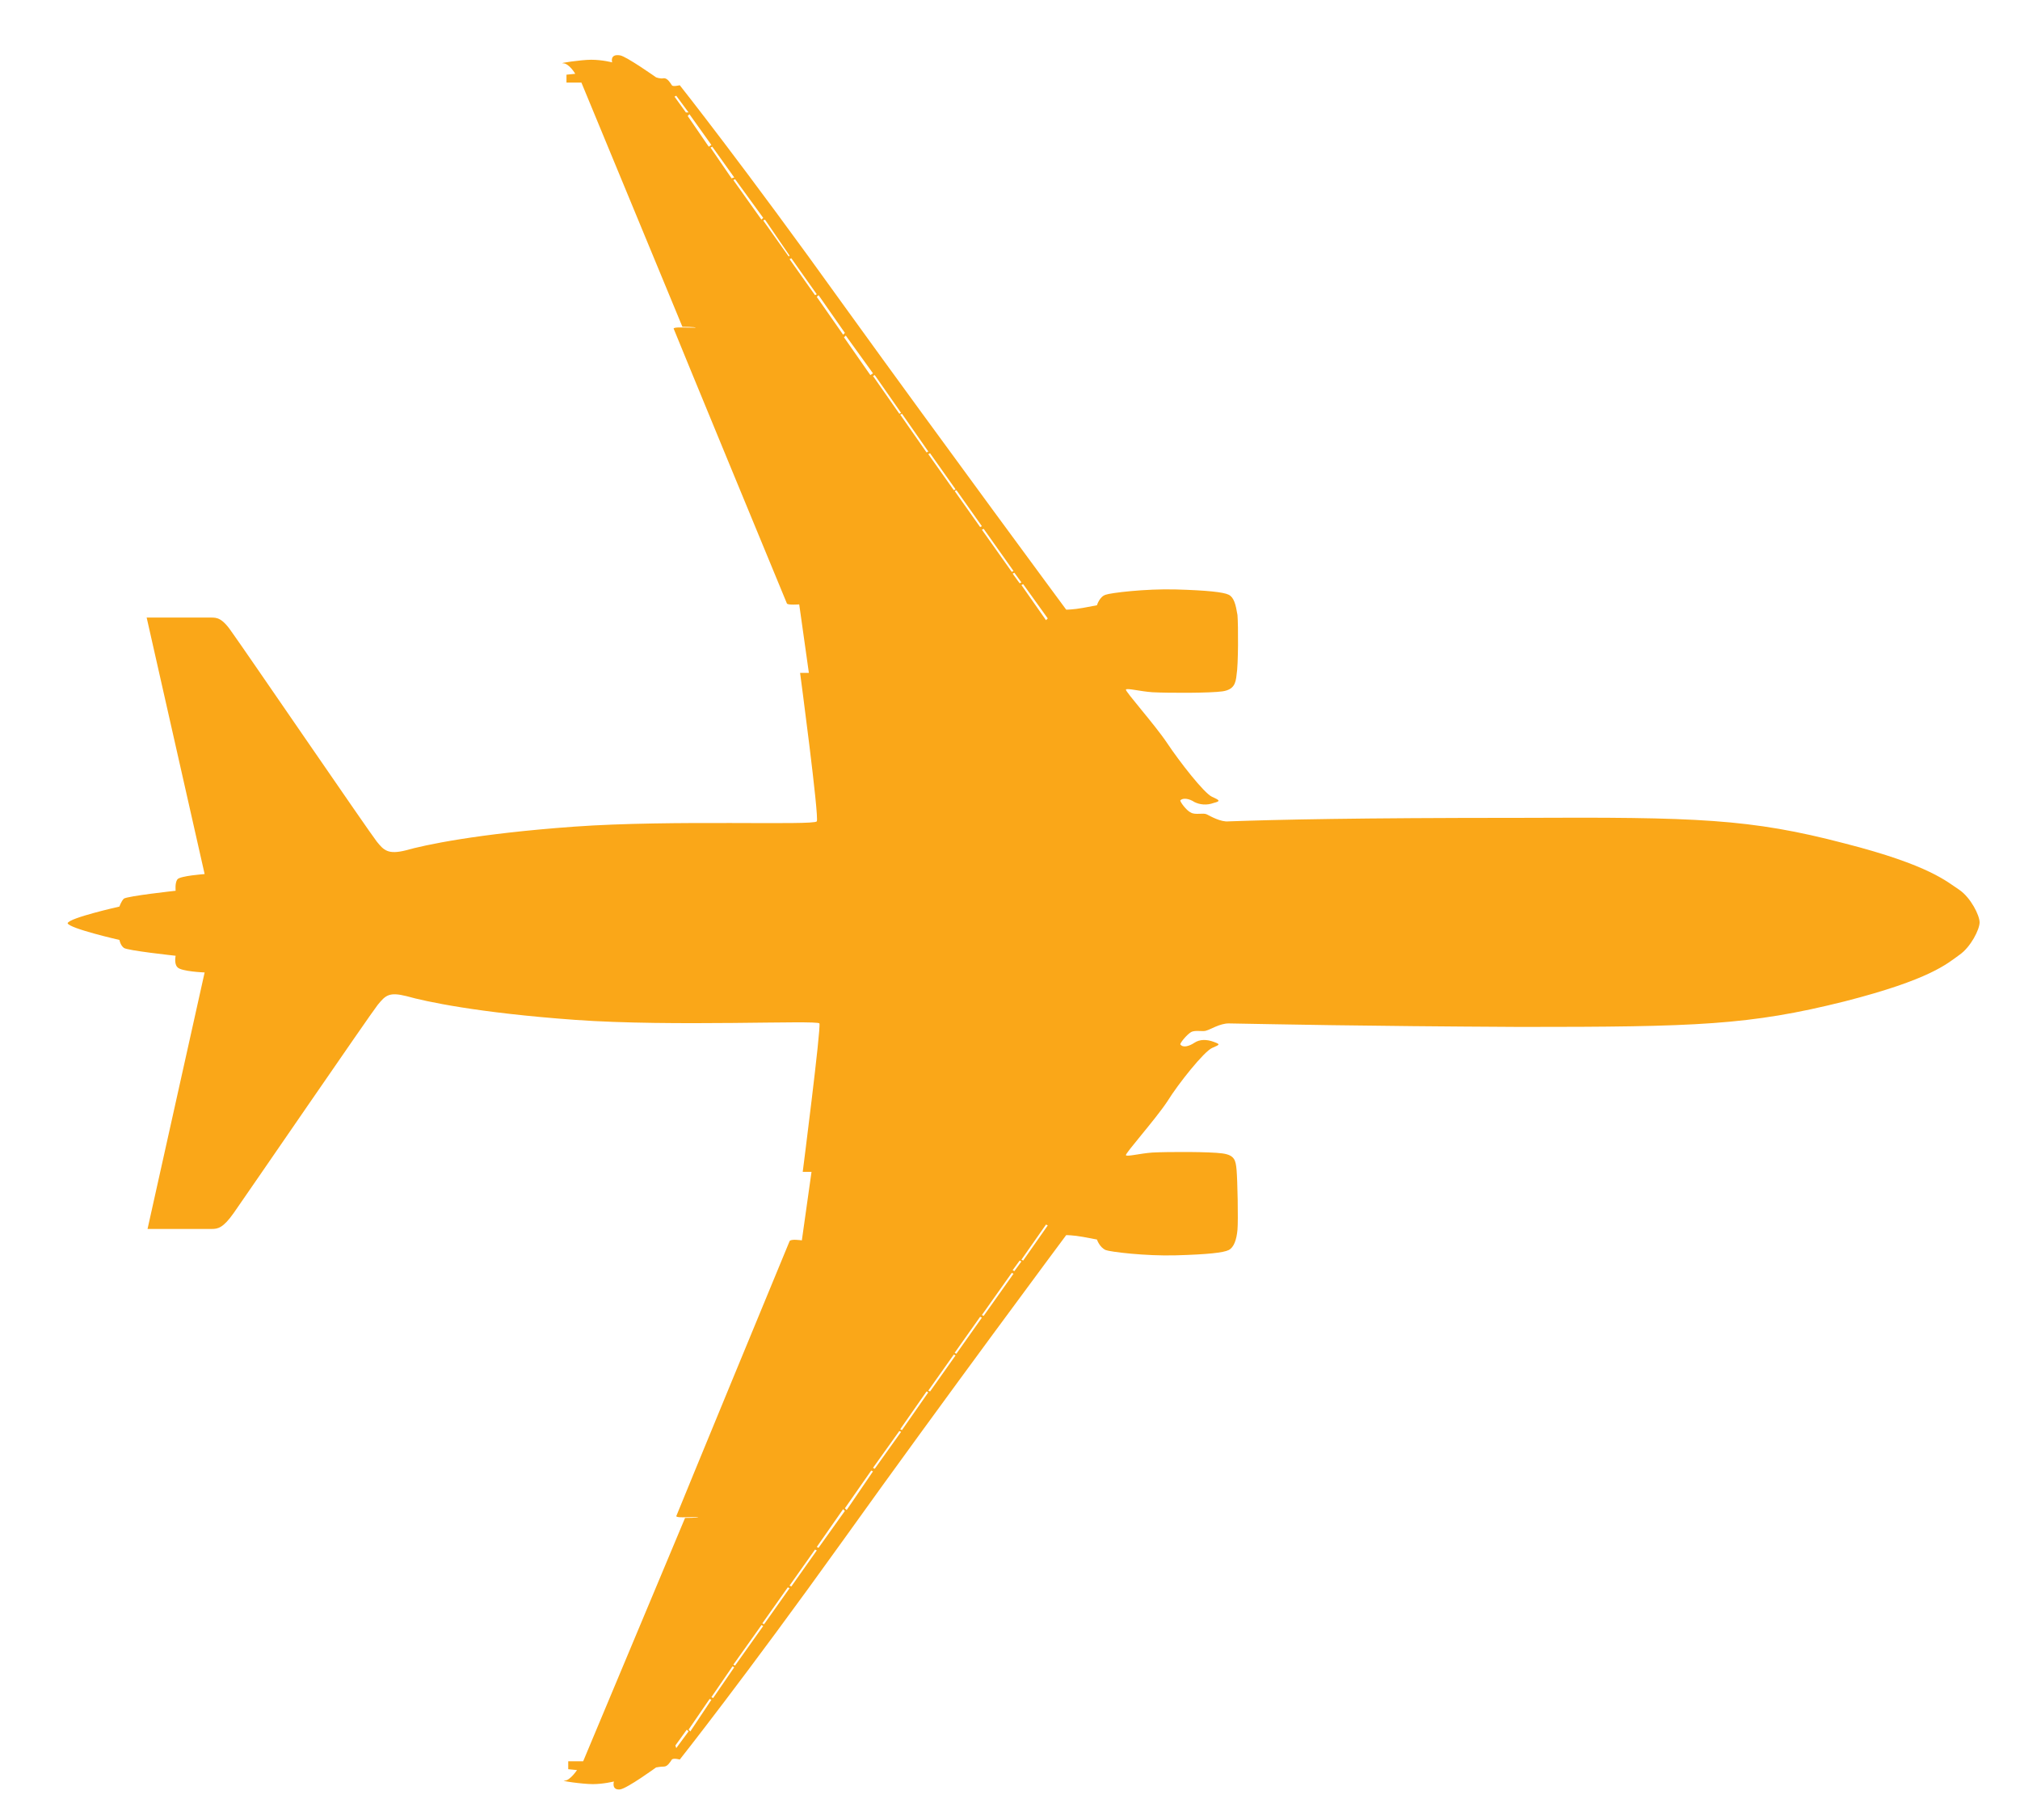 <svg enable-background="new 0 0 230 207.2" viewBox="0 0 230 207.2" xmlns="http://www.w3.org/2000/svg"><path d="m69.9 202.8s-1.2.3-2.4.3-3.9-.4-3.2-.4c.6 0 1.4-1.2 1.4-1.2l-1-.1v-.9h1.7l11.6-27.7s1.5 0 1.5-.1c-1.5 0-2.4.1-2.5-.1.1-.3 12.6-30.6 12.9-31.3.1-.3 1.4-.1 1.4-.1l1.1-7.8h-1s2.1-16.4 1.9-16.9c-.3-.4-16.7.4-27.8-.4s-17.1-2.1-19.2-2.7c-2-.5-2.4-.1-3.3 1-.8 1-15.2 22-16.4 23.7s-1.8 1.8-2.5 1.8c-1 0-7.3 0-7.3 0l6.5-29.2s-2.7-.1-3.1-.6c-.4-.4-.2-1.3-.2-1.3s-5.6-.6-5.9-.9c-.4-.3-.5-.9-.5-.9s-5.7-1.3-5.9-1.9c.1-.6 5.9-1.9 5.9-1.9s.2-.6.5-.9c.4-.3 5.9-.9 5.9-.9s-.1-.9.2-1.3 3.1-.6 3.1-.6l-6.6-29.2h7.3c.7 0 1.3 0 2.5 1.8 1.3 1.8 15.6 22.7 16.4 23.7s1.3 1.5 3.3 1c2.1-.6 8.1-1.9 19.2-2.7s27.3-.1 27.6-.6c.3-.4-1.9-16.9-1.9-16.9h1l-1.1-7.8s-1.3.1-1.4-.1c-.3-.7-12.8-31-12.9-31.3.1-.2 1.1-.1 2.5-.1 0-.1-1.5-.1-1.5-.1l-11.5-27.8h-1.7v-.9l1-.1s-.7-1.2-1.4-1.2c-.6 0 2.1-.4 3.2-.4 1.3 0 2.4.3 2.4.3s-.3-1 .9-.8c.7.1 4.1 2.5 4.1 2.5s.5.2.9.1c.4 0 .7.5.9.8.1.2.9 0 .9 0s7.3 9.2 18.7 25.1c11.4 15.8 25.3 34.6 25.3 34.6s.8 0 1.9-.2 1.6-.3 1.6-.3.3-1 1-1.2c.5-.2 4.5-.7 8-.6s5.4.3 6 .6.8 1.1 1 2.3c.1 1.2.1 5.7-.1 6.8-.1 1-.3 1.7-1.6 1.9-1.4.2-6.1.2-8 .1-1.4-.1-2.9-.5-3-.3s3.3 4 4.7 6.1 4.2 5.7 5.1 6.1 1 .5.2.7c-.8.3-1.6.2-2.2-.1-.6-.4-1.3-.5-1.6-.2-.1.1.7 1.2 1.2 1.4.5.3 1.4 0 1.8.2s1.6.9 2.5.8c5.7-.2 14.4-.4 33.2-.4 20.1-.1 26.2.1 36.9 2.9 9.8 2.5 11.7 4.4 13.1 5.3 1.3.9 2.3 2.9 2.3 3.7 0 .8-1 2.8-2.3 3.7-1.4 1-3.3 2.8-13.1 5.3-10.8 2.7-16.8 2.9-36.9 2.9-18.8-.1-27.4-.3-33.2-.4-1 0-2.1.7-2.5.8-.4.2-1.3-.1-1.8.2s-1.3 1.3-1.2 1.4c.3.4 1 .2 1.6-.2s1.4-.4 2.2-.1.7.3-.2.7-3.8 4-5.1 6.1c-1.4 2.1-4.8 5.9-4.7 6.1s1.6-.2 3-.3c1.9-.1 6.6-.1 8 .1s1.5.8 1.6 1.9.2 5.7.1 6.8-.4 2-1 2.3-2.4.5-6 .6c-3.5.1-7.5-.4-8-.6-.7-.3-1-1.2-1-1.2s-.5-.1-1.6-.3-1.9-.2-1.9-.2-14 18.8-25.3 34.6c-11.4 15.9-18.7 25.1-18.7 25.1s-.7-.2-.9 0c-.2.3-.5.8-.9.8s-.9.1-.9.1-3.3 2.4-4.1 2.5c-1 .1-.7-.9-.7-.9zm8.5-190-1.4-1.9-.2.1 1.3 1.8zm2.6 3.7-2.5-3.5-.2.2 2.4 3.5zm2.6 3.7-2.5-3.5-.2.1 2.4 3.5zm3.3 4.6-3.2-4.4-.2.1 3.2 4.5zm3 4.3-2.8-4.1-.2.1 2.9 4.1zm3.1 4.4-2.9-4.1-.2.1 2.9 4.1zm3.2 4.4-3-4.3-.2.2 3 4.3zm3.2 4.6-3.1-4.3-.2.2 3 4.3zm3.2 4.5-3-4.3-.2.1 3 4.3zm3.1 4.4-3-4.3-.2.1 3 4.3zm3.1 4.3-2.9-4.1-.2.1 2.9 4.1zm3 4.2-2.9-4.1-.2.1 2.9 4.1zm3.6 5.1-3.4-4.8-.2.1 3.4 4.8zm.9 1.3-.8-1.1-.2.1.8 1.1zm3 4.1-2.8-3.9-.2.1 2.8 4zm0 69.1-.2-.1-2.8 4 .2.1zm-3 4.1-.2-.1-.8 1.1.2.1zm-.9 1.4-.2-.1-3.4 4.8.2.1zm-3.6 5-.2-.1-2.9 4.1.2.1zm-3 4.3-.2-.1-2.9 4.1.2.1zm-3.1 4.2-.2-.1-3 4.3.2.1zm-3.1 4.5-.2-.1-3 4.2.2.1zm-3.2 4.5-.2-.1-3 4.3.2.2zm-3.2 4.5-.2-.2-3 4.3.2.1zm-3.2 4.5-.2-.1-2.9 4.1.2.1zm-3.1 4.3-.2-.1-2.9 4.1.2.1zm-3 4.3-.2-.1-3.2 4.5.2.1zm-3.3 4.7-.2-.1-2.4 3.5.2.1zm-2.6 3.7-.2-.1-2.4 3.5.2.2zm-2.6 3.6-.2-.2-1.3 1.8.1.3z" fill="#faa718"/></svg>
